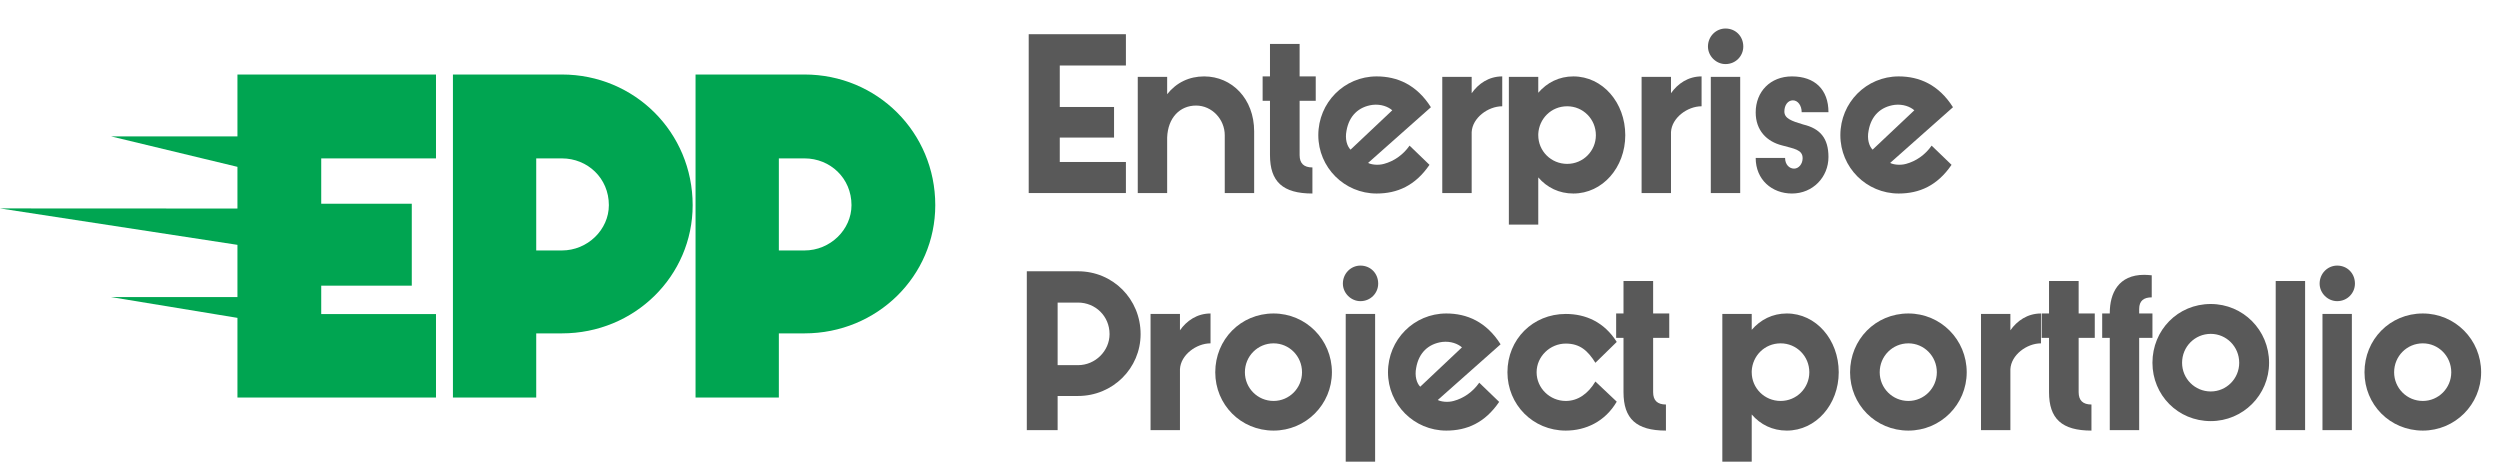 <svg width="174" height="33" viewBox="0 0 174 33" fill="none" xmlns="http://www.w3.org/2000/svg">
<path d="M16.526 27.666H30.345V21.861H22.357V19.882H28.66V14.178H22.357V11.024H30.345V5.186H16.526V9.492H7.724L16.526 11.612V14.514L0 14.506L16.526 17.041V20.676H7.724L16.526 22.123V27.666Z" fill="#00A551"/>
<path fill-rule="evenodd" clip-rule="evenodd" d="M31.524 27.666H37.321V23.203H39.108C44.164 23.203 48.209 19.211 48.209 14.278C48.209 9.212 44.164 5.186 39.108 5.186H31.524V27.666ZM39.108 11.024C40.894 11.024 42.377 12.399 42.377 14.278C42.377 15.989 40.894 17.432 39.108 17.432H37.321V11.024H39.108Z" fill="#00A551"/>
<path fill-rule="evenodd" clip-rule="evenodd" d="M54.208 27.666H48.41V5.186H55.994C61.05 5.186 65.095 9.212 65.095 14.278C65.095 19.211 61.05 23.203 55.994 23.203H54.208V27.666ZM59.264 14.278C59.264 12.399 57.781 11.024 55.994 11.024H54.208V17.432H55.994C57.781 17.432 59.264 15.989 59.264 14.278Z" fill="#00A551"/>
<path d="M71.598 13.436H78.363V11.274H73.76V9.575H77.538V7.446H73.76V4.559H78.363V2.381H71.598V13.436Z" fill="#595959"/>
<path d="M79.188 5.351V13.436H81.234V9.575C81.283 8.189 82.125 7.347 83.247 7.347C84.352 7.347 85.243 8.304 85.243 9.41V13.436H87.289V9.146C87.289 6.869 85.738 5.318 83.808 5.318C82.768 5.318 81.877 5.747 81.234 6.555V5.351H79.188Z" fill="#595959"/>
<path d="M88.391 7.017V10.796C88.391 12.644 89.282 13.469 91.344 13.469V11.654C90.75 11.654 90.453 11.373 90.453 10.796V7.017H91.575V5.318H90.453V3.057H88.391V5.318H87.879V7.017H88.391Z" fill="#595959"/>
<path d="M98.106 10.136C97.644 10.796 97.001 11.225 96.324 11.406C95.912 11.522 95.433 11.456 95.219 11.34L99.591 7.463C98.601 5.895 97.248 5.318 95.813 5.318C93.569 5.318 91.754 7.133 91.754 9.41C91.754 11.654 93.569 13.469 95.813 13.469C97.248 13.469 98.502 12.924 99.492 11.472L98.106 10.136ZM93.717 9.096C93.899 8.057 94.559 7.43 95.532 7.298C96.126 7.232 96.621 7.43 96.902 7.677L93.998 10.416C93.75 10.169 93.602 9.674 93.717 9.096Z" fill="#595959"/>
<path d="M102.428 13.436V9.195C102.477 8.205 103.566 7.397 104.556 7.397V5.318C103.616 5.318 102.89 5.829 102.428 6.489V5.351H100.382V13.436H102.428Z" fill="#595959"/>
<path d="M105.017 15.63H107.063V12.347C107.674 13.056 108.515 13.469 109.505 13.469C111.535 13.469 113.119 11.654 113.119 9.41C113.119 7.133 111.535 5.318 109.505 5.318C108.515 5.318 107.674 5.747 107.063 6.456V5.351H105.017V15.63ZM107.063 9.327C107.113 8.271 107.954 7.397 109.076 7.397C110.182 7.397 111.073 8.288 111.073 9.41C111.073 10.515 110.182 11.406 109.076 11.406C107.954 11.406 107.063 10.515 107.063 9.41V9.327Z" fill="#595959"/>
<path d="M116.301 13.436V9.195C116.351 8.205 117.44 7.397 118.43 7.397V5.318C117.489 5.318 116.763 5.829 116.301 6.489V5.351H114.255V13.436H116.301Z" fill="#595959"/>
<path d="M119.072 5.351V13.436H121.118V5.351H119.072ZM118.874 3.239C118.874 3.899 119.435 4.46 120.095 4.46C120.805 4.46 121.333 3.899 121.333 3.239C121.333 2.529 120.805 1.985 120.095 1.985C119.435 1.985 118.874 2.529 118.874 3.239Z" fill="#595959"/>
<path d="M127.261 7.809C127.261 6.225 126.304 5.318 124.72 5.318C123.219 5.318 122.196 6.374 122.196 7.826C122.196 9.08 122.971 9.855 124.027 10.119C124.836 10.35 125.463 10.4 125.463 11.01C125.463 11.423 125.182 11.736 124.869 11.736C124.539 11.736 124.242 11.456 124.242 10.994H122.196C122.196 12.512 123.334 13.469 124.72 13.469C126.172 13.469 127.261 12.33 127.261 10.928C127.261 9.624 126.684 8.948 125.512 8.667C124.671 8.42 124.192 8.238 124.192 7.76C124.192 7.314 124.44 6.984 124.786 6.984C125.133 6.984 125.397 7.347 125.397 7.809H127.261Z" fill="#595959"/>
<path d="M134.442 10.136C133.98 10.796 133.336 11.225 132.66 11.406C132.247 11.522 131.769 11.456 131.554 11.34L135.927 7.463C134.937 5.895 133.584 5.318 132.148 5.318C129.904 5.318 128.089 7.133 128.089 9.41C128.089 11.654 129.904 13.469 132.148 13.469C133.584 13.469 134.838 12.924 135.828 11.472L134.442 10.136ZM130.053 9.096C130.234 8.057 130.894 7.43 131.868 7.298C132.462 7.232 132.957 7.43 133.237 7.677L130.333 10.416C130.086 10.169 129.937 9.674 130.053 9.096Z" fill="#595959"/>
<path d="M71.466 29.936H73.611V27.56H75.03C77.456 27.56 79.386 25.629 79.386 23.253C79.386 20.811 77.456 18.881 75.03 18.881H71.466V29.936ZM75.03 21.059C76.235 21.059 77.225 21.999 77.225 23.253C77.225 24.425 76.235 25.415 75.03 25.415H73.611V21.059H75.03Z" fill="#595959"/>
<path d="M82.125 29.936V25.695C82.174 24.705 83.263 23.897 84.253 23.897V21.818C83.313 21.818 82.587 22.329 82.125 22.989V21.851H80.079V29.936H82.125Z" fill="#595959"/>
<path d="M90.621 25.91C90.621 27.015 89.731 27.906 88.641 27.906C87.536 27.906 86.645 27.015 86.645 25.91C86.645 24.788 87.536 23.897 88.641 23.897C89.731 23.897 90.621 24.788 90.621 25.91ZM92.701 25.91C92.701 23.633 90.885 21.818 88.641 21.818C86.348 21.818 84.582 23.633 84.582 25.91C84.582 28.154 86.348 29.969 88.641 29.969C90.885 29.969 92.701 28.154 92.701 25.91Z" fill="#595959"/>
<path d="M93.662 21.851V32.13H95.708V21.851H93.662ZM93.464 19.739C93.464 20.399 94.025 20.96 94.685 20.96C95.394 20.96 95.922 20.399 95.922 19.739C95.922 19.029 95.394 18.485 94.685 18.485C94.025 18.485 93.464 19.029 93.464 19.739Z" fill="#595959"/>
<path d="M102.956 26.636C102.494 27.296 101.851 27.725 101.174 27.906C100.762 28.022 100.283 27.956 100.069 27.84L104.441 23.963C103.451 22.395 102.098 21.818 100.663 21.818C98.419 21.818 96.604 23.633 96.604 25.91C96.604 28.154 98.419 29.969 100.663 29.969C102.098 29.969 103.352 29.424 104.342 27.972L102.956 26.636ZM98.567 25.596C98.749 24.557 99.409 23.93 100.382 23.798C100.976 23.732 101.471 23.93 101.752 24.177L98.848 26.916C98.6 26.669 98.452 26.174 98.567 25.596Z" fill="#595959"/>
<path d="M112.525 23.798C111.65 22.412 110.363 21.851 108.977 21.851C106.684 21.851 104.918 23.616 104.918 25.91C104.918 28.154 106.684 29.969 108.977 29.969C110.363 29.969 111.716 29.342 112.525 27.956L111.04 26.553C110.528 27.411 109.819 27.906 108.977 27.906C107.872 27.906 106.948 27.015 106.948 25.91C106.948 24.804 107.888 23.913 108.977 23.913C109.967 23.913 110.512 24.408 111.04 25.25L112.525 23.798Z" fill="#595959"/>
<path d="M112.996 23.517V27.296C112.996 29.144 113.887 29.969 115.949 29.969V28.154C115.355 28.154 115.058 27.873 115.058 27.296V23.517H116.18V21.818H115.058V19.557H112.996V21.818H112.484V23.517H112.996Z" fill="#595959"/>
<path d="M119.874 32.13H121.92V28.847C122.53 29.556 123.372 29.969 124.362 29.969C126.391 29.969 127.975 28.154 127.975 25.91C127.975 23.633 126.391 21.818 124.362 21.818C123.372 21.818 122.53 22.247 121.92 22.956V21.851H119.874V32.13ZM121.92 25.827C121.969 24.771 122.811 23.897 123.933 23.897C125.038 23.897 125.929 24.788 125.929 25.91C125.929 27.015 125.038 27.906 123.933 27.906C122.811 27.906 121.92 27.015 121.92 25.91V25.827Z" fill="#595959"/>
<path d="M134.804 25.91C134.804 27.015 133.913 27.906 132.824 27.906C131.719 27.906 130.828 27.015 130.828 25.91C130.828 24.788 131.719 23.897 132.824 23.897C133.913 23.897 134.804 24.788 134.804 25.91ZM136.883 25.91C136.883 23.633 135.068 21.818 132.824 21.818C130.531 21.818 128.765 23.633 128.765 25.91C128.765 28.154 130.531 29.969 132.824 29.969C135.068 29.969 136.883 28.154 136.883 25.91Z" fill="#595959"/>
<path d="M139.923 29.936V25.695C139.973 24.705 141.062 23.897 142.052 23.897V21.818C141.111 21.818 140.385 22.329 139.923 22.989V21.851H137.877V29.936H139.923Z" fill="#595959"/>
<path d="M142.612 23.517V27.296C142.612 29.144 143.503 29.969 145.565 29.969V28.154C144.971 28.154 144.674 27.873 144.674 27.296V23.517H145.796V21.818H144.674V19.557H142.612V21.818H142.1V23.517H142.612Z" fill="#595959"/>
<path d="M155.849 25.25C155.849 26.355 154.958 27.246 153.869 27.246C152.764 27.246 151.873 26.355 151.873 25.25C151.873 24.128 152.764 23.237 153.869 23.237C154.958 23.237 155.849 24.128 155.849 25.25ZM157.928 25.25C157.928 22.973 156.113 21.158 153.869 21.158C151.576 21.158 149.81 22.973 149.81 25.25C149.81 27.494 151.576 29.309 153.869 29.309C156.113 29.309 157.928 27.494 157.928 25.25Z" fill="#595959"/>
<path d="M158.389 19.557V29.936H160.435V19.557H158.389Z" fill="#595959"/>
<path d="M161.644 21.851V29.936H163.69V21.851H161.644ZM161.446 19.739C161.446 20.399 162.007 20.96 162.667 20.96C163.376 20.96 163.904 20.399 163.904 19.739C163.904 19.029 163.376 18.485 162.667 18.485C162.007 18.485 161.446 19.029 161.446 19.739Z" fill="#595959"/>
<path d="M170.608 25.91C170.608 27.015 169.717 27.906 168.628 27.906C167.522 27.906 166.631 27.015 166.631 25.91C166.631 24.788 167.522 23.897 168.628 23.897C169.717 23.897 170.608 24.788 170.608 25.91ZM172.687 25.91C172.687 23.633 170.872 21.818 168.628 21.818C166.334 21.818 164.569 23.633 164.569 25.91C164.569 28.154 166.334 29.969 168.628 29.969C170.872 29.969 172.687 28.154 172.687 25.91Z" fill="#595959"/>
<path d="M146.312 23.517H146.84V29.936H148.886V23.517H149.81V21.818H148.886V21.504C148.886 20.927 149.216 20.696 149.761 20.696V19.161C149.579 19.145 149.398 19.128 149.233 19.128C147.451 19.128 146.84 20.399 146.84 21.785V21.818H146.312V23.517Z" fill="#595959"/>
</svg>
